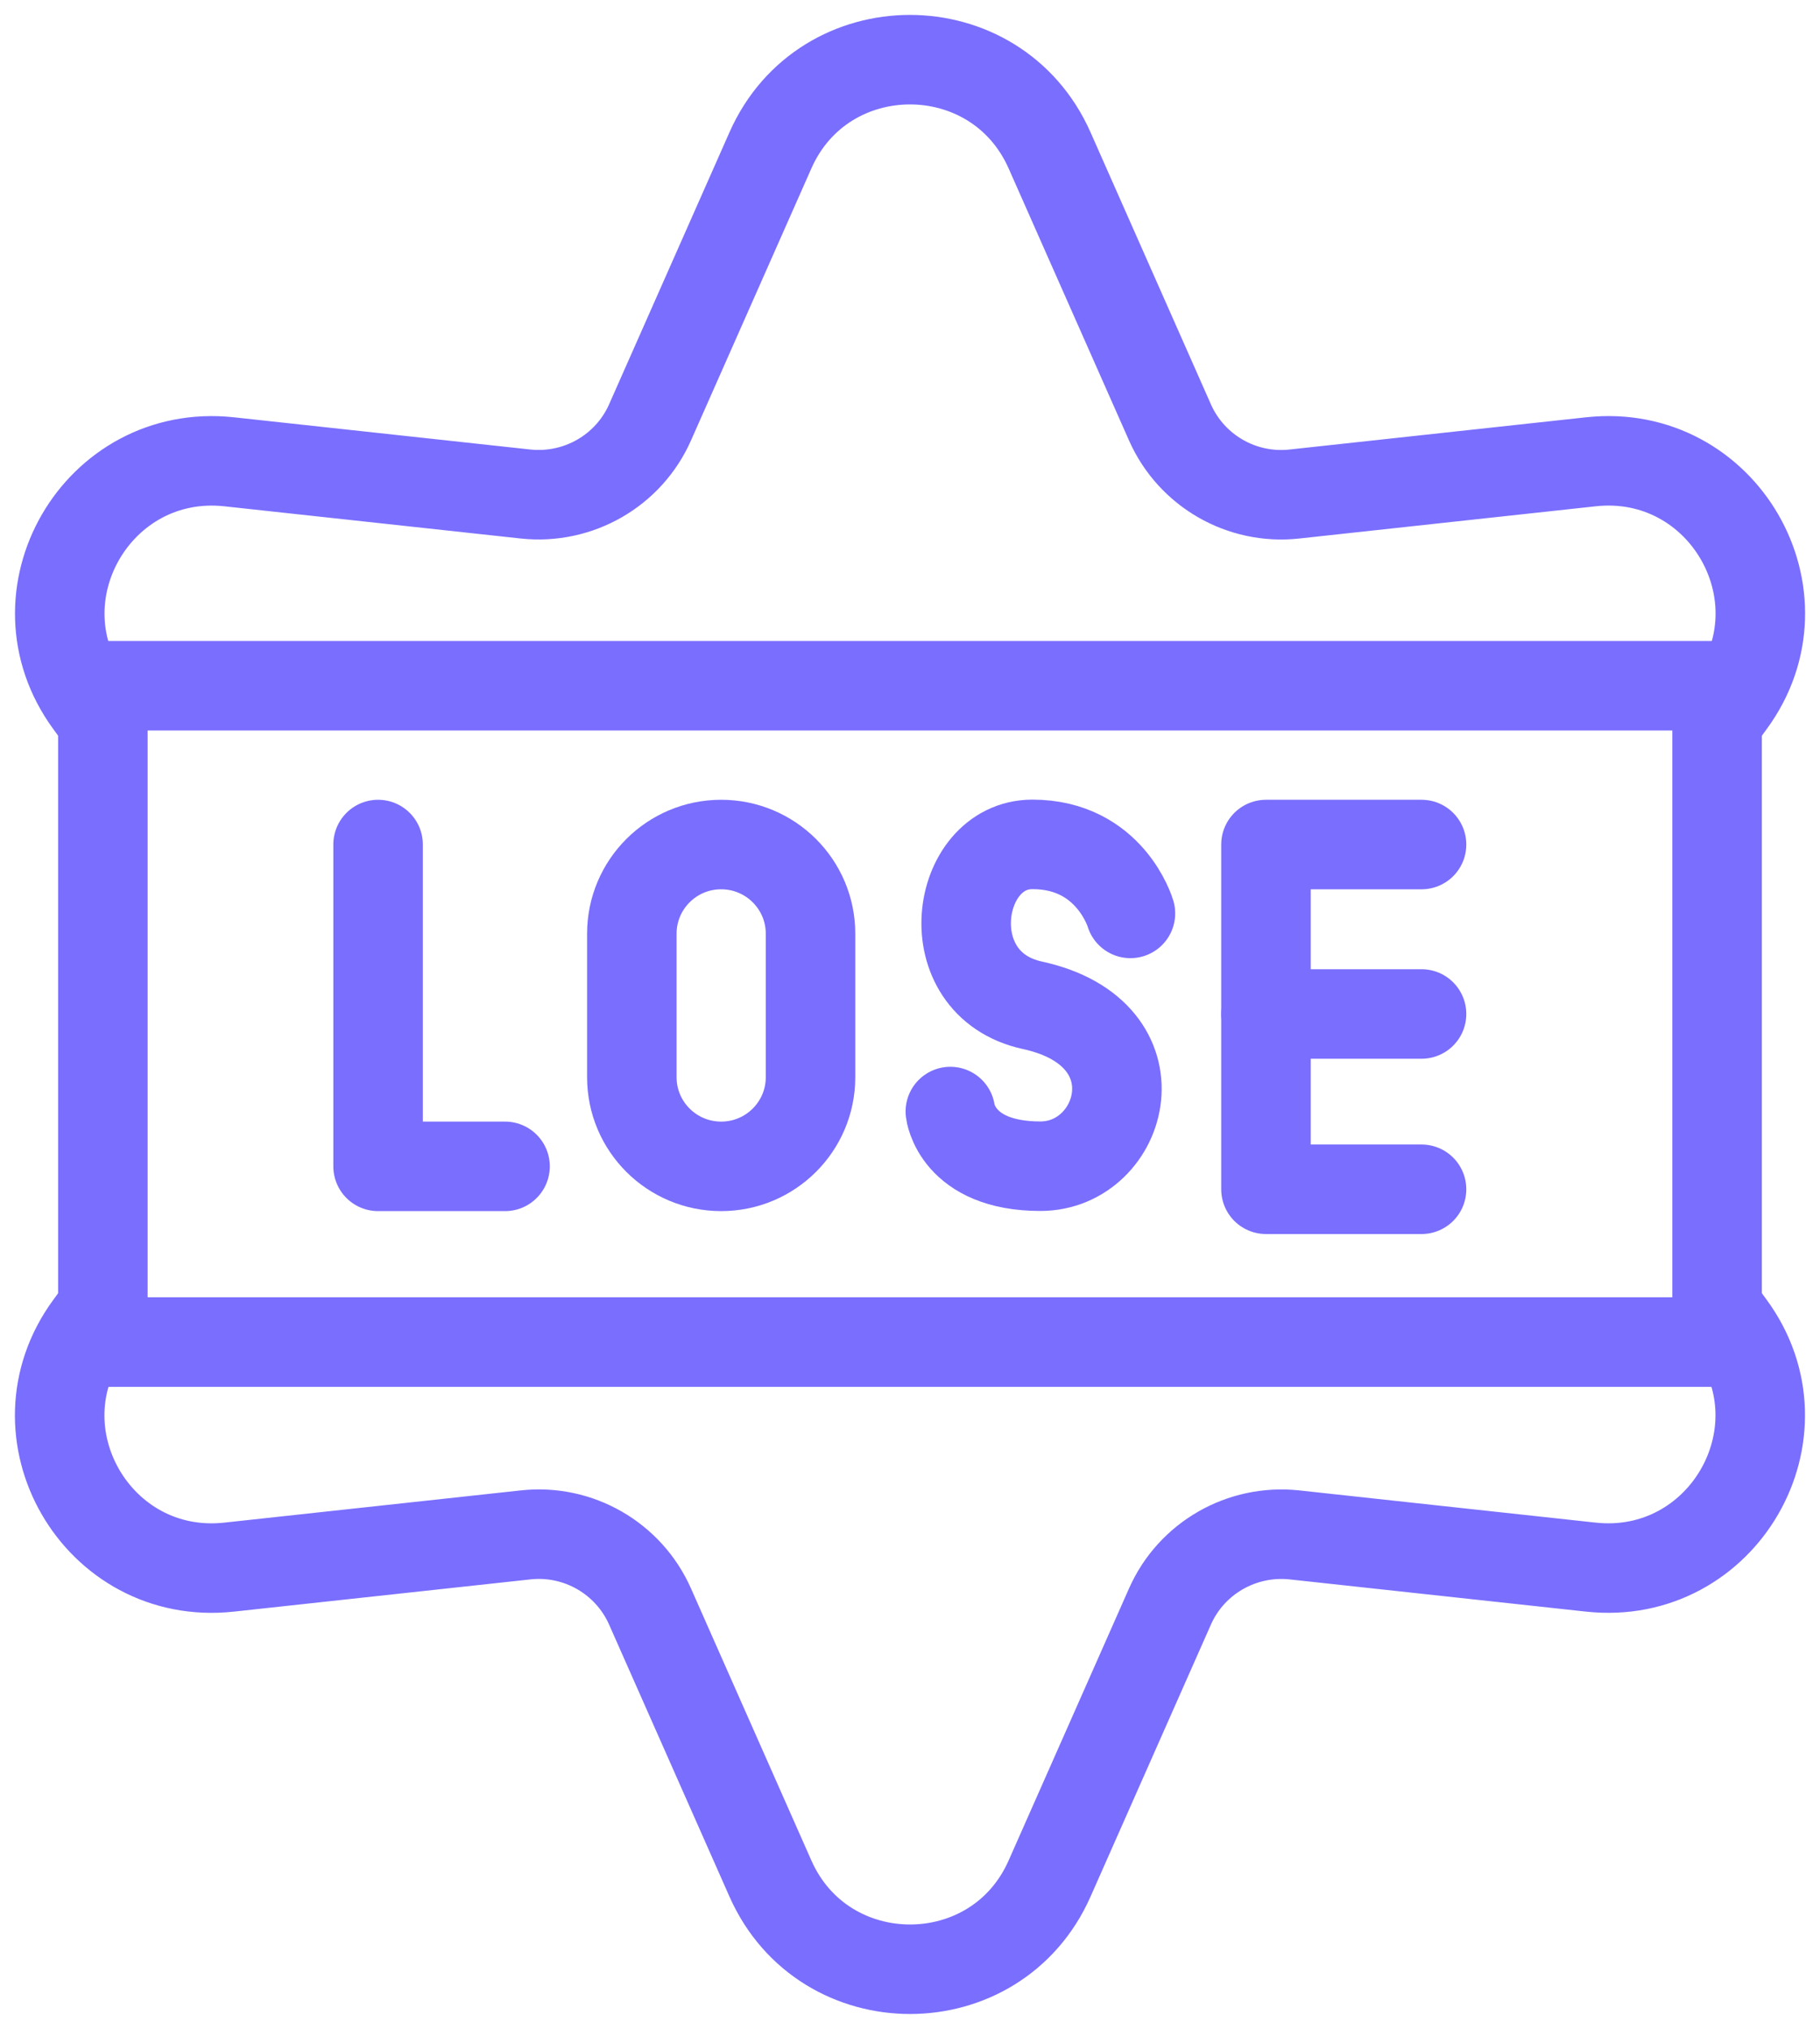 <svg width="61" height="68" viewBox="0 0 61 68" fill="none" xmlns="http://www.w3.org/2000/svg">
<path d="M57.551 22.983H3.448V44.98H57.551V22.983Z" stroke="#7A6EFE" stroke-width="3" stroke-linecap="round" stroke-linejoin="round"/>
<path d="M12.672 28.305V39.091H16.927" stroke="#7A6EFE" stroke-width="3" stroke-linecap="round" stroke-linejoin="round"/>
<path d="M27.166 31.293C27.166 29.643 25.825 28.305 24.171 28.305C22.517 28.305 21.177 29.643 21.177 31.293V36.103C21.177 37.753 22.517 39.091 24.171 39.091C25.825 39.091 27.166 37.753 27.166 36.103V31.293Z" stroke="#7A6EFE" stroke-width="3" stroke-linecap="round" stroke-linejoin="round"/>
<path d="M37.888 30.613C37.888 30.613 37.211 28.3 34.603 28.3C31.996 28.3 31.308 32.977 34.603 33.693C38.951 34.639 37.683 39.086 34.87 39.086C32.058 39.086 31.852 37.254 31.852 37.254" stroke="#7A6EFE" stroke-width="3" stroke-linecap="round" stroke-linejoin="round"/>
<path d="M47.645 28.305H42.431V39.859H47.645" stroke="#7A6EFE" stroke-width="3" stroke-linecap="round" stroke-linejoin="round"/>
<path d="M42.431 33.984H47.645" stroke="#7A6EFE" stroke-width="3" stroke-linecap="round" stroke-linejoin="round"/>
<path d="M3.448 24.166L3.002 23.557C0.379 19.98 3.264 15.002 7.678 15.477L17.614 16.557C19.38 16.746 21.069 15.779 21.787 14.157L25.822 5.039C27.613 0.987 33.382 0.987 35.178 5.039L39.213 14.157C39.931 15.779 41.62 16.752 43.386 16.557L53.322 15.477C57.742 14.996 60.626 19.98 57.998 23.557L57.552 24.166" stroke="#7A6EFE" stroke-width="3" stroke-linecap="round" stroke-linejoin="round"/>
<path d="M57.552 43.834L57.998 44.443C60.621 48.02 57.736 52.998 53.322 52.523L43.386 51.443C41.62 51.254 39.931 52.221 39.213 53.843L35.178 62.961C33.387 67.013 27.618 67.013 25.822 62.961L21.787 53.843C21.069 52.221 19.38 51.249 17.615 51.443L7.678 52.523C3.259 53.004 0.374 48.02 3.002 44.443L3.448 43.834" stroke="#7A6EFE" stroke-width="3" stroke-linecap="round" stroke-linejoin="round"/>
</svg>
